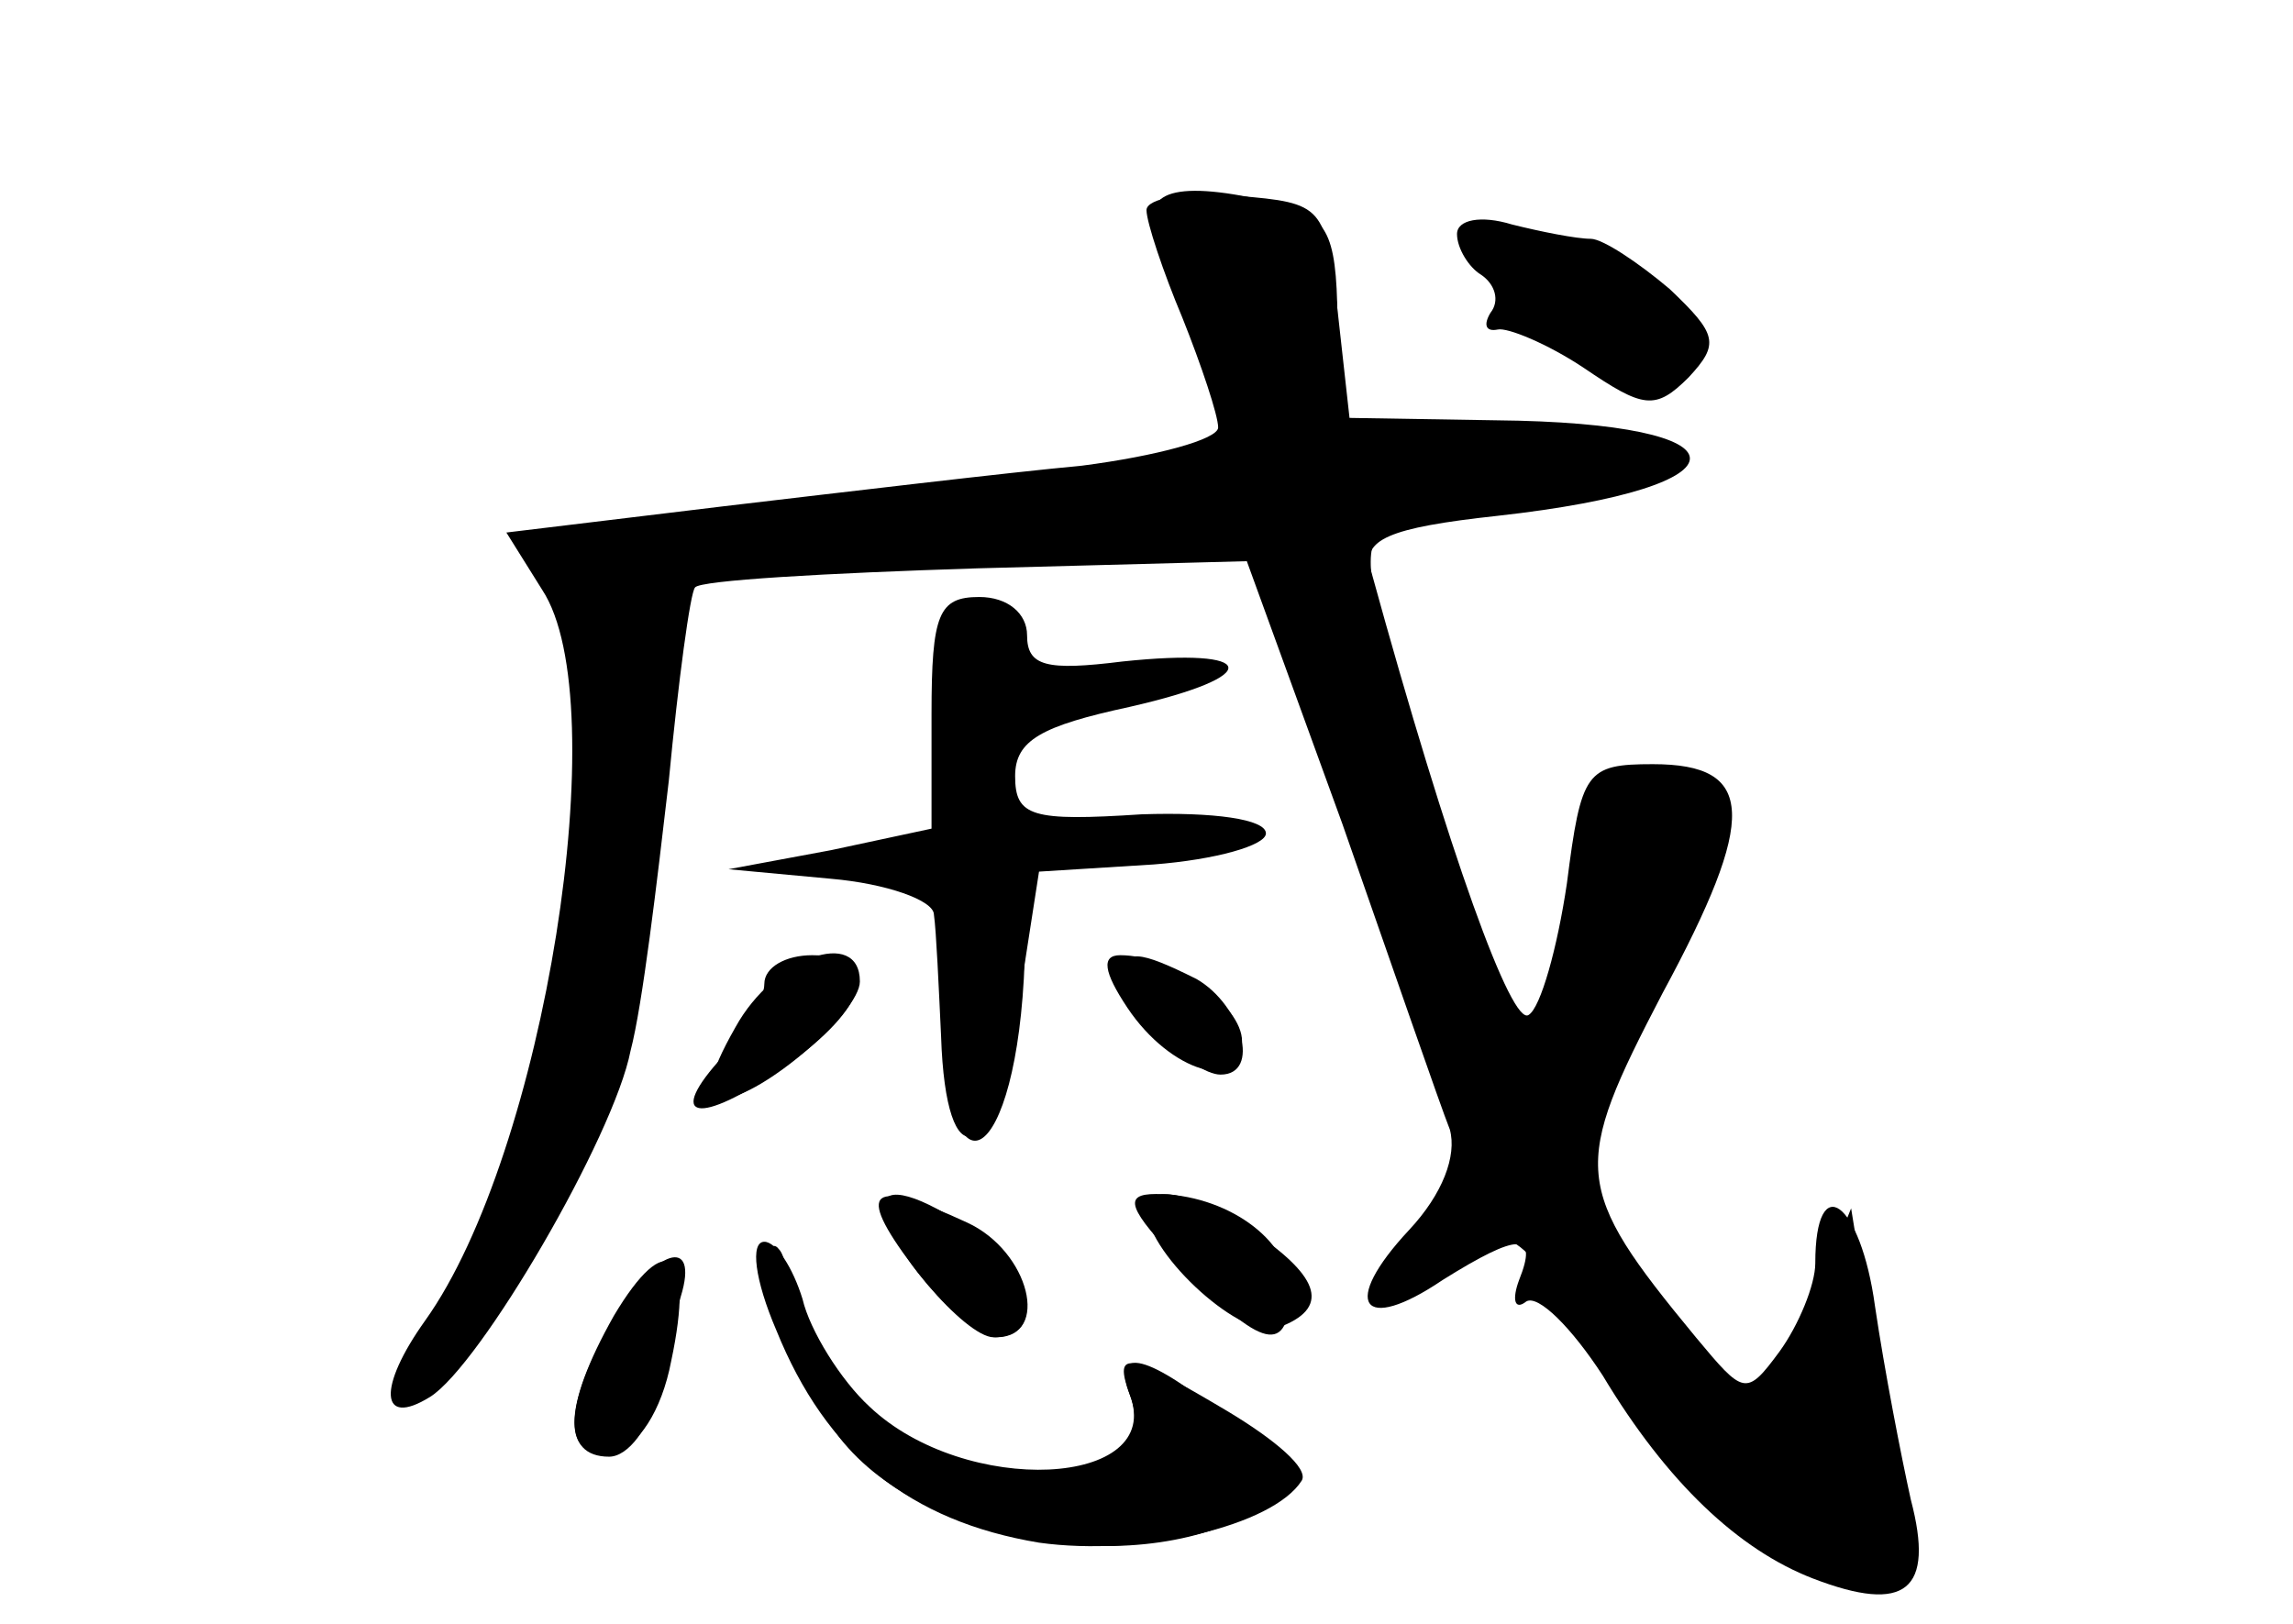 <?xml version="1.0" standalone="no"?>
<!DOCTYPE svg PUBLIC "-//W3C//DTD SVG 20010904//EN"
 "http://www.w3.org/TR/2001/REC-SVG-20010904/DTD/svg10.dtd">
<svg version="1.0" xmlns="http://www.w3.org/2000/svg"
 width="96pt" height="68pt" viewBox="0 0 96 68"
 preserveAspectRatio="xMidYMid meet">
<g transform="translate(0,68) scale(0.1,-0.1)" fill="#000000" stroke="none">
<g id="part-0" class="char-part">
  <path d="M480 592 c0 -5 7 -26 15 -45 8 -20 15 -41 15 -46 0 -5 -26 -12 -57
-16 -32 -3 -99 -11 -150 -17 l-91 -11 15 -24 c31 -47 1 -236 -49 -306 -20 -28
-19 -45 2 -32 21 13 77 109 84 145 5 19 11 70 16 113 4 42 9 79 11 81 2 3 55
6 118 8 l113 3 40 -110 c21 -60 41 -118 45 -128 3 -11 -3 -27 -17 -42 -29 -31
-20 -44 14 -21 32 20 40 20 32 0 -3 -8 -2 -13 3 -9 5 3 19 -11 32 -31 27 -45
57 -73 88 -85 39 -15 51 -5 41 33 -4 18 -11 54 -15 81 -6 44 -25 58 -25 18 0
-9 -7 -26 -15 -37 -14 -19 -15 -18 -35 6 -52 63 -52 71 -14 144 40 74 39 96
-4 96 -28 0 -30 -3 -36 -50 -4 -27 -11 -52 -16 -55 -7 -5 -33 66 -66 186 -4
13 7 18 53 23 108 12 107 39 -1 40 l-61 1 -5 45 c-5 44 -6 45 -42 48 -21 2
-38 -1 -38 -6z"/>
  <path d="M610 582 c0 -6 5 -14 10 -17 6 -4 8 -11 4 -16 -3 -5 -2 -8 3 -7 4 1
21 -6 36 -16 25 -17 30 -18 44 -4 13 14 12 18 -8 37 -13 11 -28 21 -33 21 -6
0 -21 3 -33 6 -13 4 -23 2 -23 -4z"/>
  <path d="M390 381 l0 -48 -42 -9 -43 -8 43 -4 c23 -2 43 -9 43 -15 1 -7 2 -30
3 -51 2 -61 22 -54 32 11 l9 58 48 3 c26 2 47 8 47 13 0 6 -22 9 -52 8 -46 -3
-53 -1 -53 16 0 15 11 21 48 29 57 13 54 25 -3 19 -32 -4 -40 -2 -40 11 0 9
-8 16 -20 16 -17 0 -20 -7 -20 -49z"/>
  <path d="M308 250 c-12 -21 -13 -30 -5 -30 16 1 57 36 57 49 0 23 -36 10 -52
-19z"/>
  <path d="M470 271 c0 -12 29 -41 41 -41 17 0 9 29 -10 40 -24 12 -31 13 -31 1z"/>
  <path d="M370 175 c0 -15 34 -55 46 -55 22 0 16 27 -8 44 -23 16 -38 20 -38
11z"/>
  <path d="M480 173 c1 -19 41 -55 55 -49 22 8 18 21 -10 40 -26 17 -45 21 -45
9z"/>
  <path d="M257 128 c-21 -36 -22 -58 -2 -58 8 0 17 12 21 28 3 15 7 32 9 39 8
26 -11 20 -28 -9z"/>
  <path d="M321 144 c0 -11 3 -14 6 -6 3 7 2 16 -1 19 -3 4 -6 -2 -5 -13z"/>
  <path d="M350 80 c34 -47 130 -63 180 -30 13 9 10 14 -15 35 -34 28 -50 32
-42 11 16 -41 -69 -45 -111 -6 -31 29 -37 24 -12 -10z"/>
</g>
<g id="part-1" class="char-part">
  <path d="M485 583 c20 -47 33 -89 29 -94 -2 -4 -53 -10 -114 -14 -87 -6 -110
-10 -110 -22 0 -11 9 -13 38 -9 20 3 73 7 117 8 l80 3 36 -105 c19 -58 41
-115 48 -128 10 -19 9 -27 -9 -52 -23 -32 -17 -38 14 -15 18 13 22 10 60 -47
40 -59 102 -106 118 -90 4 4 2 41 -5 82 l-12 74 -17 -42 c-9 -23 -20 -42 -25
-42 -4 0 -23 23 -42 51 l-35 50 32 65 c36 73 39 89 16 98 -28 11 -31 7 -43
-49 -7 -30 -16 -57 -21 -60 -5 -3 -20 32 -34 77 -43 144 -43 136 1 143 83 14
93 17 87 27 -4 7 -30 8 -70 5 l-64 -6 0 48 c0 42 -3 49 -22 55 -43 11 -61 7
-53 -11z"/>
  <path d="M645 550 c30 -32 65 -40 65 -15 0 16 -49 45 -76 45 -14 0 -12 -6 11
-30z"/>
</g>
<g id="part-2" class="char-part">
  <path d="M395 258 c0 -86 31 -67 34 20 1 24 -3 32 -17 32 -14 0 -17 -9 -17
-52z"/>
  <path d="M320 268 c0 -6 -7 -20 -17 -30 -25 -27 -11 -30 25 -5 36 25 42 47 12
47 -11 0 -20 -5 -20 -12z"/>
  <path d="M472 258 c18 -27 48 -36 48 -14 0 15 -29 36 -51 36 -8 0 -7 -7 3 -22z"/>
</g>
<g id="part-3" class="char-part">
  <path d="M382 150 c12 -16 28 -30 35 -30 23 0 14 36 -12 48 -41 19 -47 14 -23
-18z"/>
  <path d="M495 150 c33 -35 45 -38 45 -10 0 21 -27 40 -56 40 -14 0 -12 -6 11
-30z"/>
  <path d="M257 129 c-22 -39 -22 -61 0 -57 10 2 20 17 24 38 10 47 -2 56 -24
19z"/>
  <path d="M325 123 c21 -52 56 -80 110 -89 43 -6 98 7 110 26 3 5 -11 17 -31
29 -42 25 -48 26 -41 7 15 -39 -69 -43 -109 -5 -12 11 -25 32 -28 45 -4 13
-11 24 -16 24 -6 0 -4 -16 5 -37z"/>
</g>
</g>
</svg>